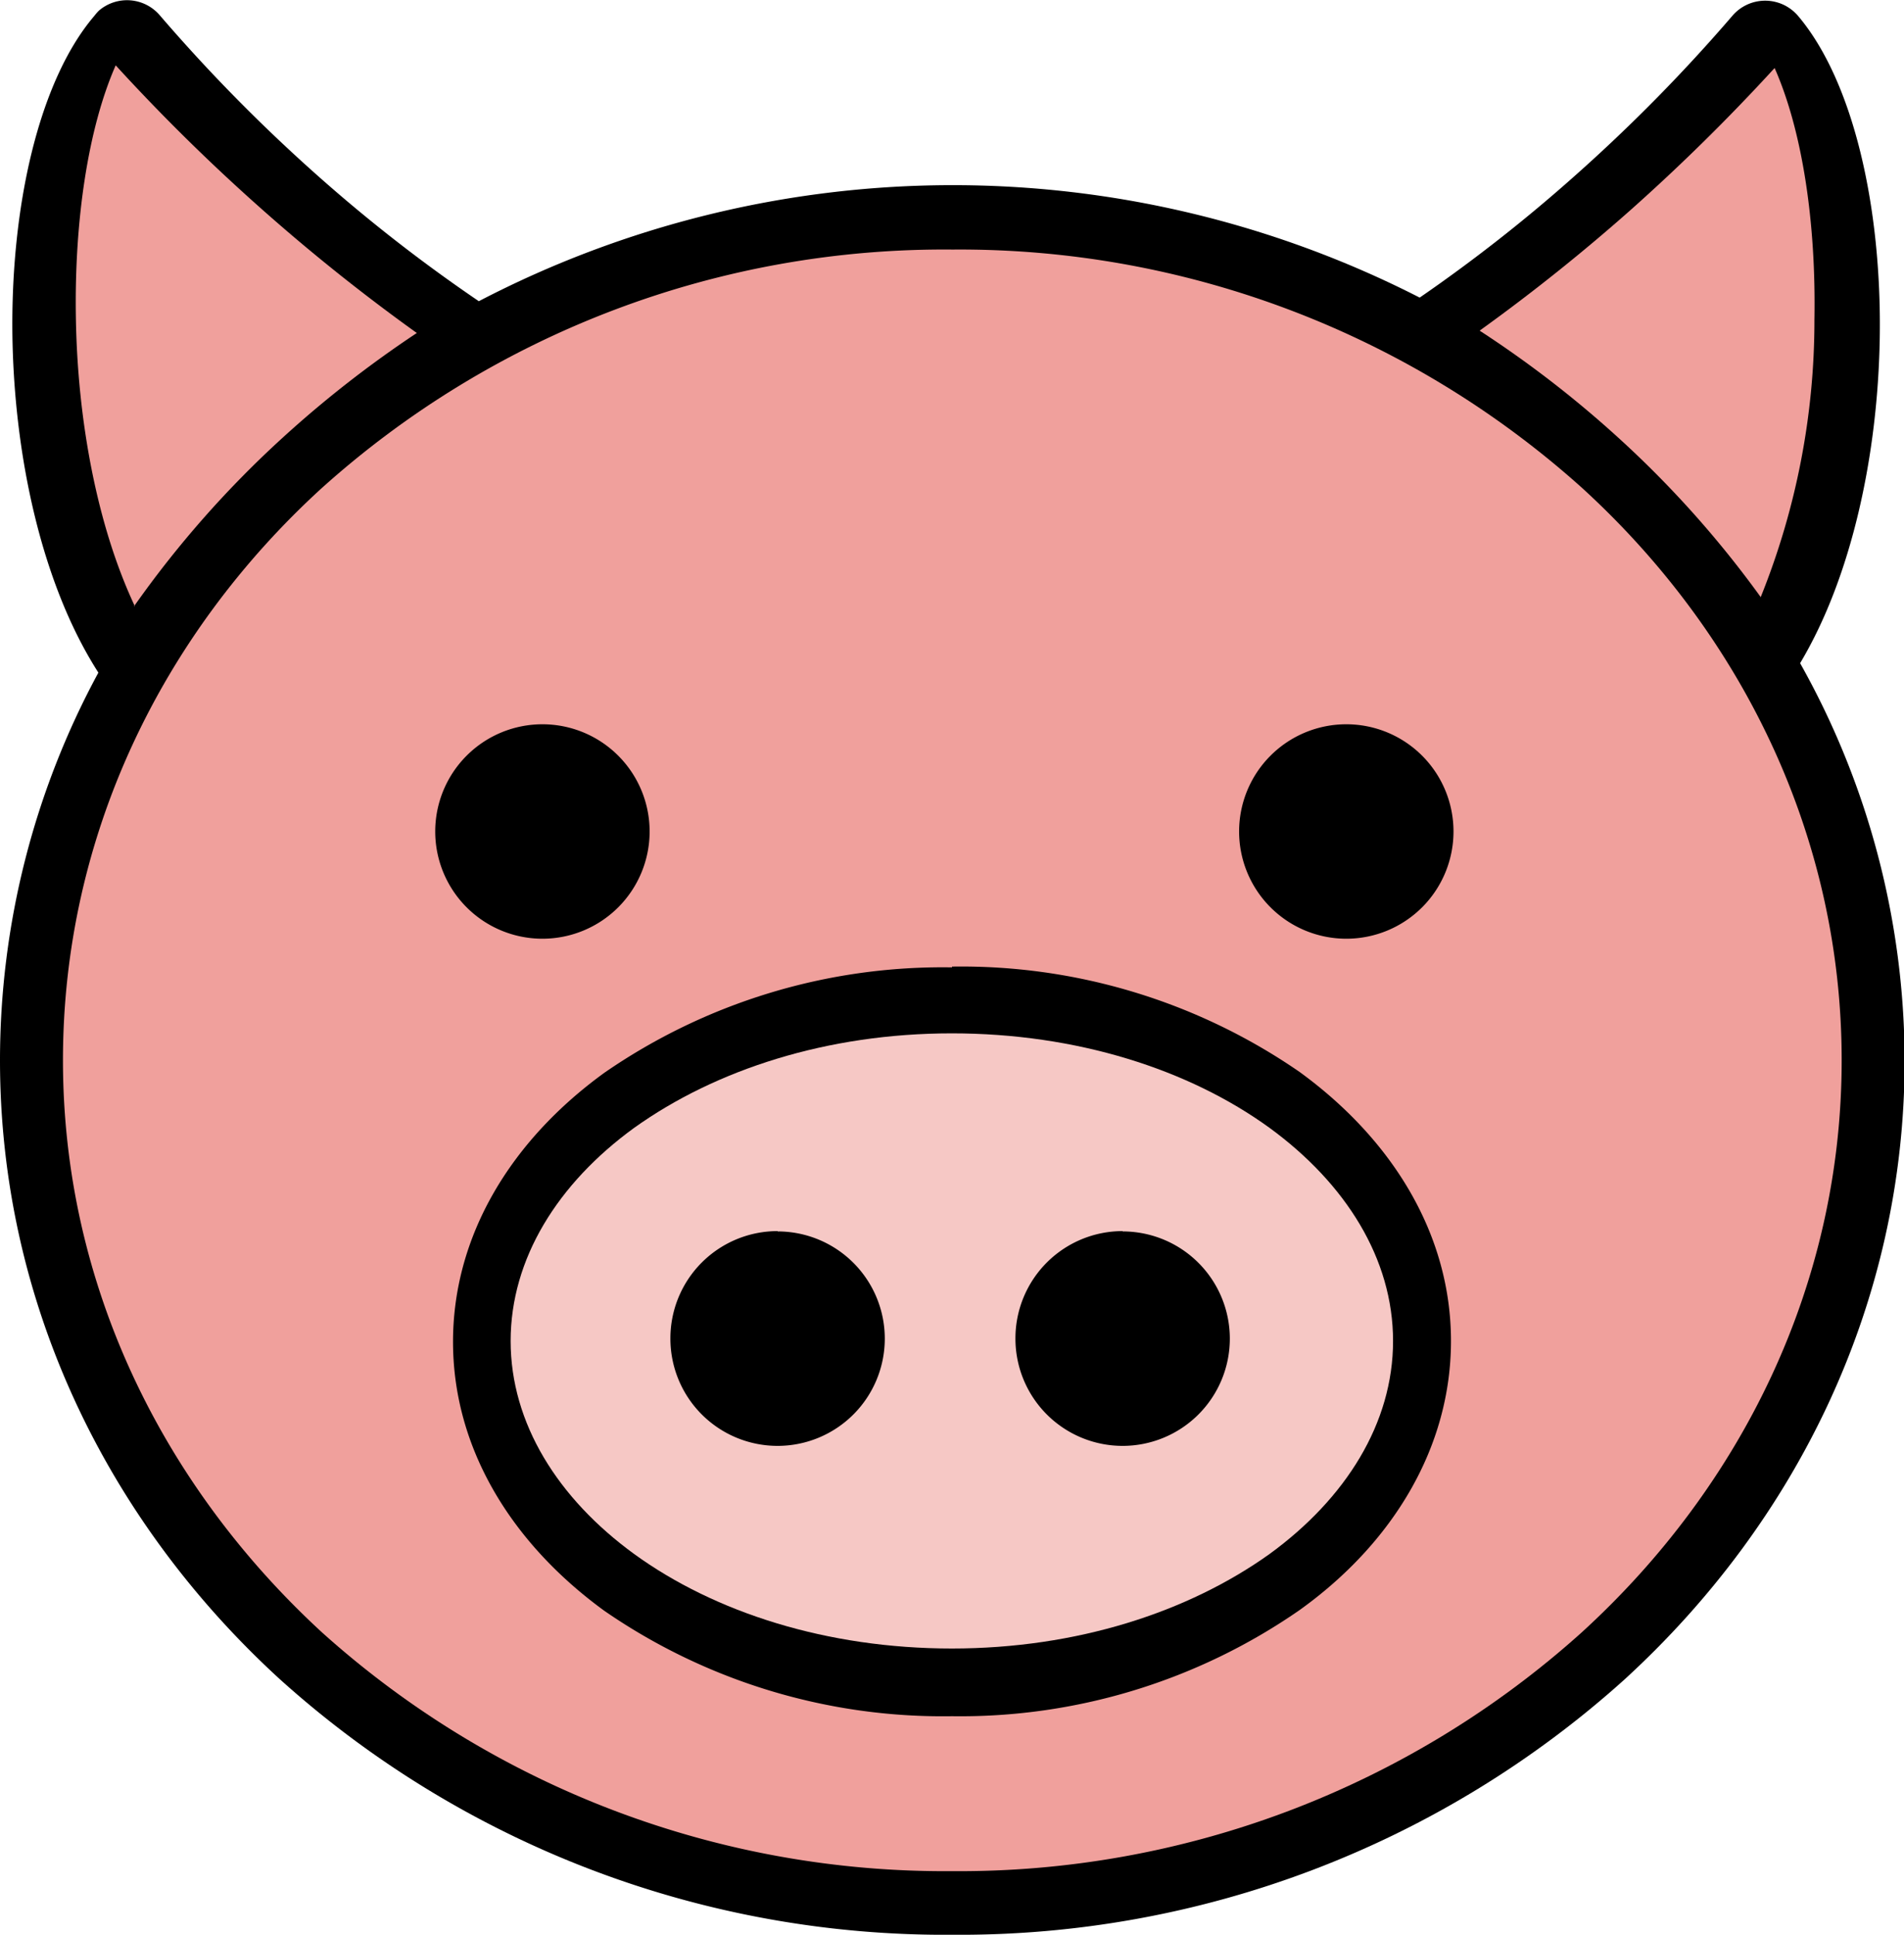 <svg id="Layer_1" data-name="Layer 1" xmlns="http://www.w3.org/2000/svg" viewBox="0 0 120.96 122.88"><defs><style>.cls-1,.cls-2,.cls-3{fill-rule:evenodd;}.cls-2{fill:#f0a09c;}.cls-3{fill:#f6c8c5;}</style></defs><title>pork</title><path class="cls-1" d="M90.15,18.93a100.69,100.69,0,0,0,9.95-7.81A105.94,105.94,0,0,0,110.06,1a2.74,2.74,0,0,1,3.86-.3,3,3,0,0,1,.31.31h0c3.52,4.16,5.32,12.17,5.19,20.45-.12,7.38-1.76,15.13-5.06,20.66A51.68,51.68,0,0,1,121,67.33c0,15.37-6.8,29.28-17.8,39.34a63.11,63.11,0,0,1-42.68,16.21A63.1,63.1,0,0,1,17.8,106.67C6.8,96.62,0,82.71,0,67.34A51.67,51.67,0,0,1,6.25,42.72C2.68,37.16.92,29.09.79,21.42.66,13.15,2.46,5.14,6,1H6A3,3,0,0,1,6.29.67a2.74,2.74,0,0,1,3.86.3,105.94,105.94,0,0,0,10,10.16,100.21,100.21,0,0,0,10.27,8,65.18,65.18,0,0,1,59.77-.23Z"/><path class="cls-2" d="M100.52,31a59.17,59.17,0,0,0-40-15.15A59.15,59.15,0,0,0,20.44,31C10.26,40.29,4,53.15,4,67.34s6.3,27,16.47,36.35a59.17,59.17,0,0,0,40,15.15,59.15,59.15,0,0,0,40-15.15C110.68,94.38,117,81.53,117,67.34S110.69,40.29,100.52,31Z"/><path class="cls-2" d="M8.52,38.5A65.42,65.42,0,0,1,18,27.76a70.28,70.28,0,0,1,8.48-6.61,121.62,121.62,0,0,1-10-8,123.53,123.53,0,0,1-9.13-9c-1.76,4-2.63,9.88-2.53,16,.1,6.5,1.33,13.21,3.75,18.36Z"/><path class="cls-2" d="M111.85,37.94a47,47,0,0,0,3.42-17.62c.11-6.15-.76-12-2.53-16a125.53,125.53,0,0,1-9.13,9A120.83,120.83,0,0,1,94,21a68.6,68.6,0,0,1,8.92,6.9,65.41,65.41,0,0,1,8.92,10Z"/><path class="cls-1" d="M85.53,46a6.81,6.81,0,1,1-6.81,6.81A6.81,6.81,0,0,1,85.53,46Z"/><path class="cls-1" d="M34.46,46a6.81,6.81,0,1,1-6.81,6.81A6.81,6.81,0,0,1,34.46,46Z"/><path class="cls-1" d="M60.48,61.39a37.84,37.84,0,0,1,22.08,6.69c5.94,4.32,9.62,10.36,9.62,17.09S88.51,98,82.56,102.26A37.82,37.82,0,0,1,60.48,109a37.84,37.84,0,0,1-22.08-6.69c-5.94-4.32-9.62-10.36-9.62-17.09s3.67-12.78,9.62-17.09a37.8,37.8,0,0,1,22.08-6.69Z"/><path class="cls-3" d="M80.65,71.63c-5.13-3.72-12.26-6-20.18-6s-15,2.3-20.18,6c-4.86,3.53-7.85,8.32-7.85,13.54s3,10,7.85,13.53c5.13,3.72,12.26,6,20.18,6s15-2.3,20.18-6c4.85-3.53,7.85-8.31,7.85-13.53s-3-10-7.85-13.54Z"/><path class="cls-1" d="M71.32,78.21A6.81,6.81,0,1,1,64.51,85a6.81,6.81,0,0,1,6.81-6.81Z"/><path class="cls-1" d="M49.4,78.21A6.81,6.81,0,1,1,42.59,85a6.81,6.81,0,0,1,6.81-6.81Z"/></svg>